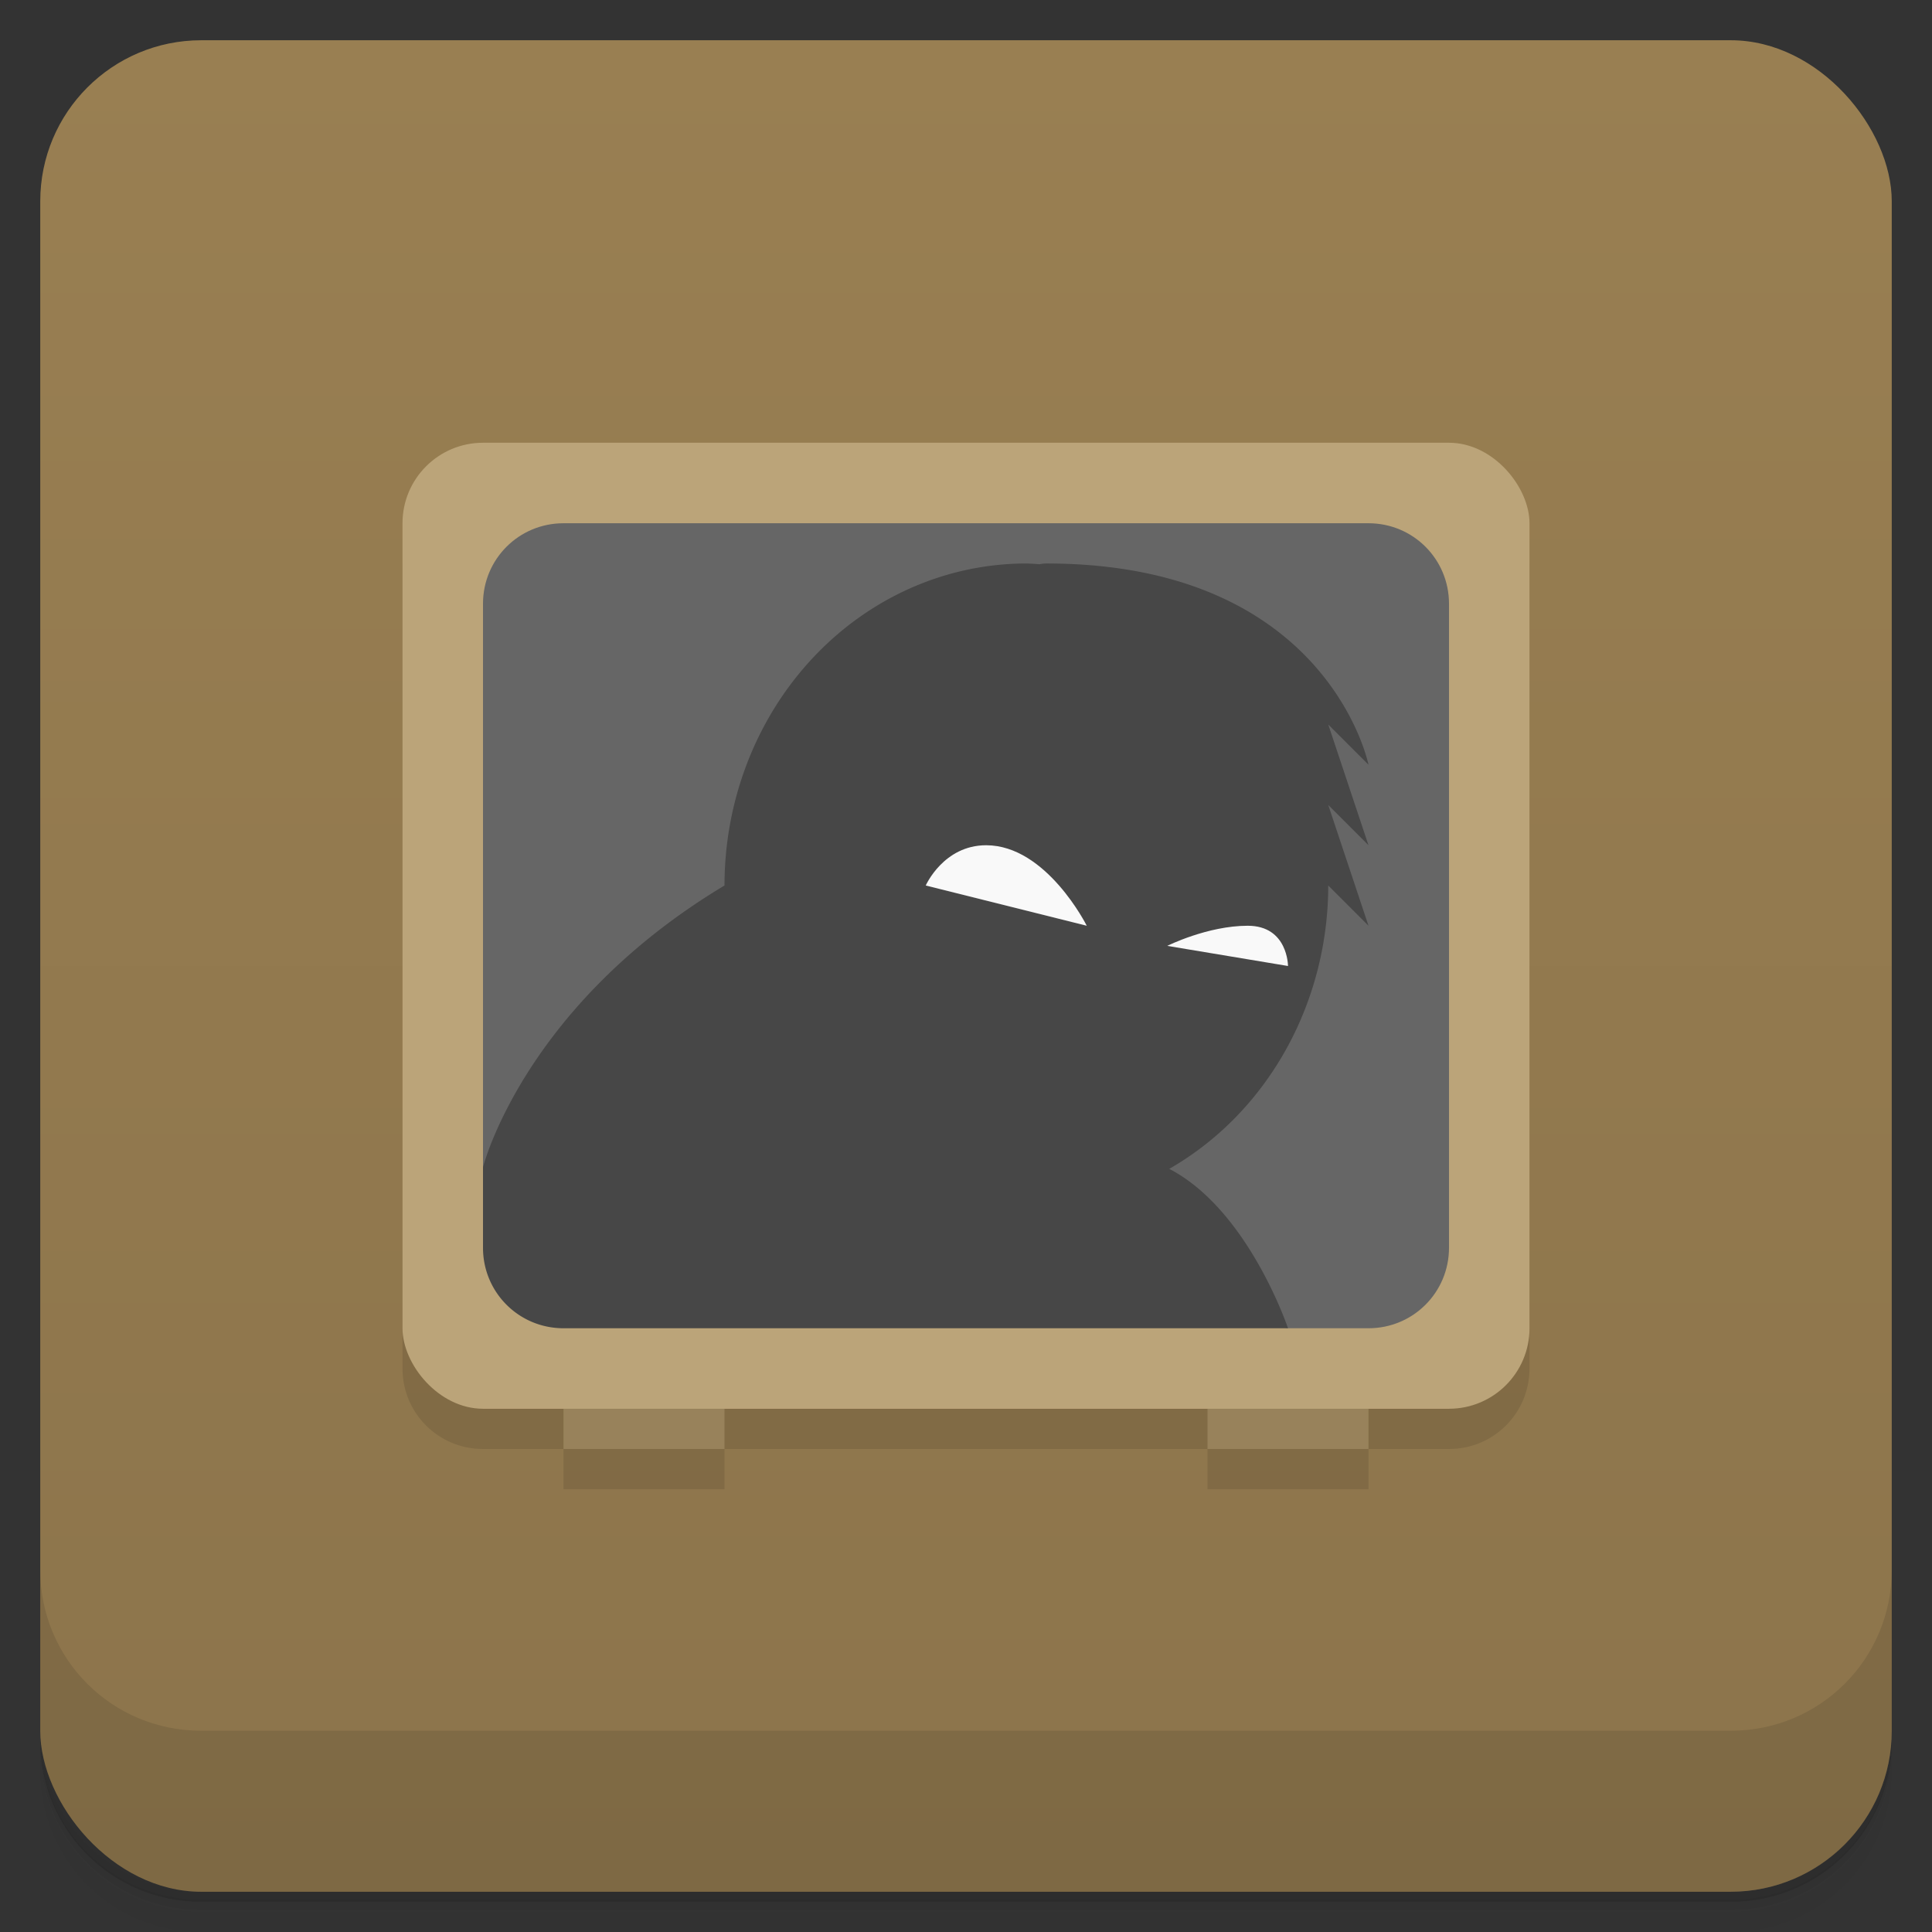 <svg version="1.1" viewBox="0 0 48 48" xmlns="http://www.w3.org/2000/svg">
 <rect x="0" y="0" width="48" height="48" fill="#333333" stroke="none"/>
 <defs>
  <linearGradient id="bg" x2="0" y1="1" y2="47" gradientUnits="userSpaceOnUse">
   <stop style="stop-color:#997f52" offset="0"/>
   <stop style="stop-color:#8c744b" offset="1"/>
  </linearGradient>
 </defs>
 <path d="m1 43v0.25c0 2.22 1.78 4 4 4h38c2.22 0 4-1.78 4-4v-0.25c0 2.22-1.78 4-4 4h-38c-2.22 0-4-1.78-4-4zm0 0.5v0.5c0 2.22 1.78 4 4 4h38c2.22 0 4-1.78 4-4v-0.5c0 2.22-1.78 4-4 4h-38c-2.22 0-4-1.78-4-4z" style="opacity:.02"/>
 <path d="m1 43.2v0.25c0 2.22 1.78 4 4 4h38c2.22 0 4-1.78 4-4v-0.25c0 2.22-1.78 4-4 4h-38c-2.22 0-4-1.78-4-4z" style="opacity:.05"/>
 <path d="m1 43v0.25c0 2.22 1.78 4 4 4h38c2.22 0 4-1.78 4-4v-0.25c0 2.22-1.78 4-4 4h-38c-2.22 0-4-1.78-4-4z" style="opacity:.1"/>
 <rect x="1" y="1" width="46" height="46" rx="4" style="fill:url(#bg)"/>
 <path d="m1 39v4c0 2.22 1.78 4 4 4h38c2.22 0 4-1.78 4-4v-4c0 2.22-1.78 4-4 4h-38c-2.22 0-4-1.78-4-4z" style="opacity:.1"/>
 <path d="m10 14v20c0 1.11 0.892 2 2 2h2v1h4v-1h12v1h4v-1h2c1.11 0 2-0.892 2-2v-20z" style="opacity:.1"/>
 <rect x="12" y="11" width="24" height="24" style="fill:#ff9c9c;opacity:.4"/>
 <path d="m14 34v2h4v-2zm16 0v2h4v-2z" style="fill:#98825b"/>
 <rect x="10" y="11" width="28" height="24" ry="2" style="fill:#bba479"/>
 <path d="m14 13c-1.11 0-2 0.892-2 2v14l20 4h2c1.11 0 2-0.892 2-2v-16c0-1.11-0.892-2-2-2h-20z" style="fill:#666"/>
 <path d="m25.5 14a7.5 8 0 0 0-7.5 8c-5 3-6 7-6 7v2c0 1.11 0.892 2 2 2h18s-0.984-2.94-2.95-3.96a7.5 8 0 0 0 3.95-7.04l1 1-1-3 1 1-1-3 1 1s-1-5-8-5c-0.068 0-0.121 0.01-0.176 0.018a7.5 8 0 0 0-0.324-0.018z" style="fill:#474747"/>
 <path d="m24.5 21c-1.06 0-1.5 1-1.5 1l4 1s-1-2-2.5-2zm6.5 2c-1 0-2 0.5-2 0.5l3 0.5s0-1-1-1z" style="fill:#f9f9f9"/>
</svg>
